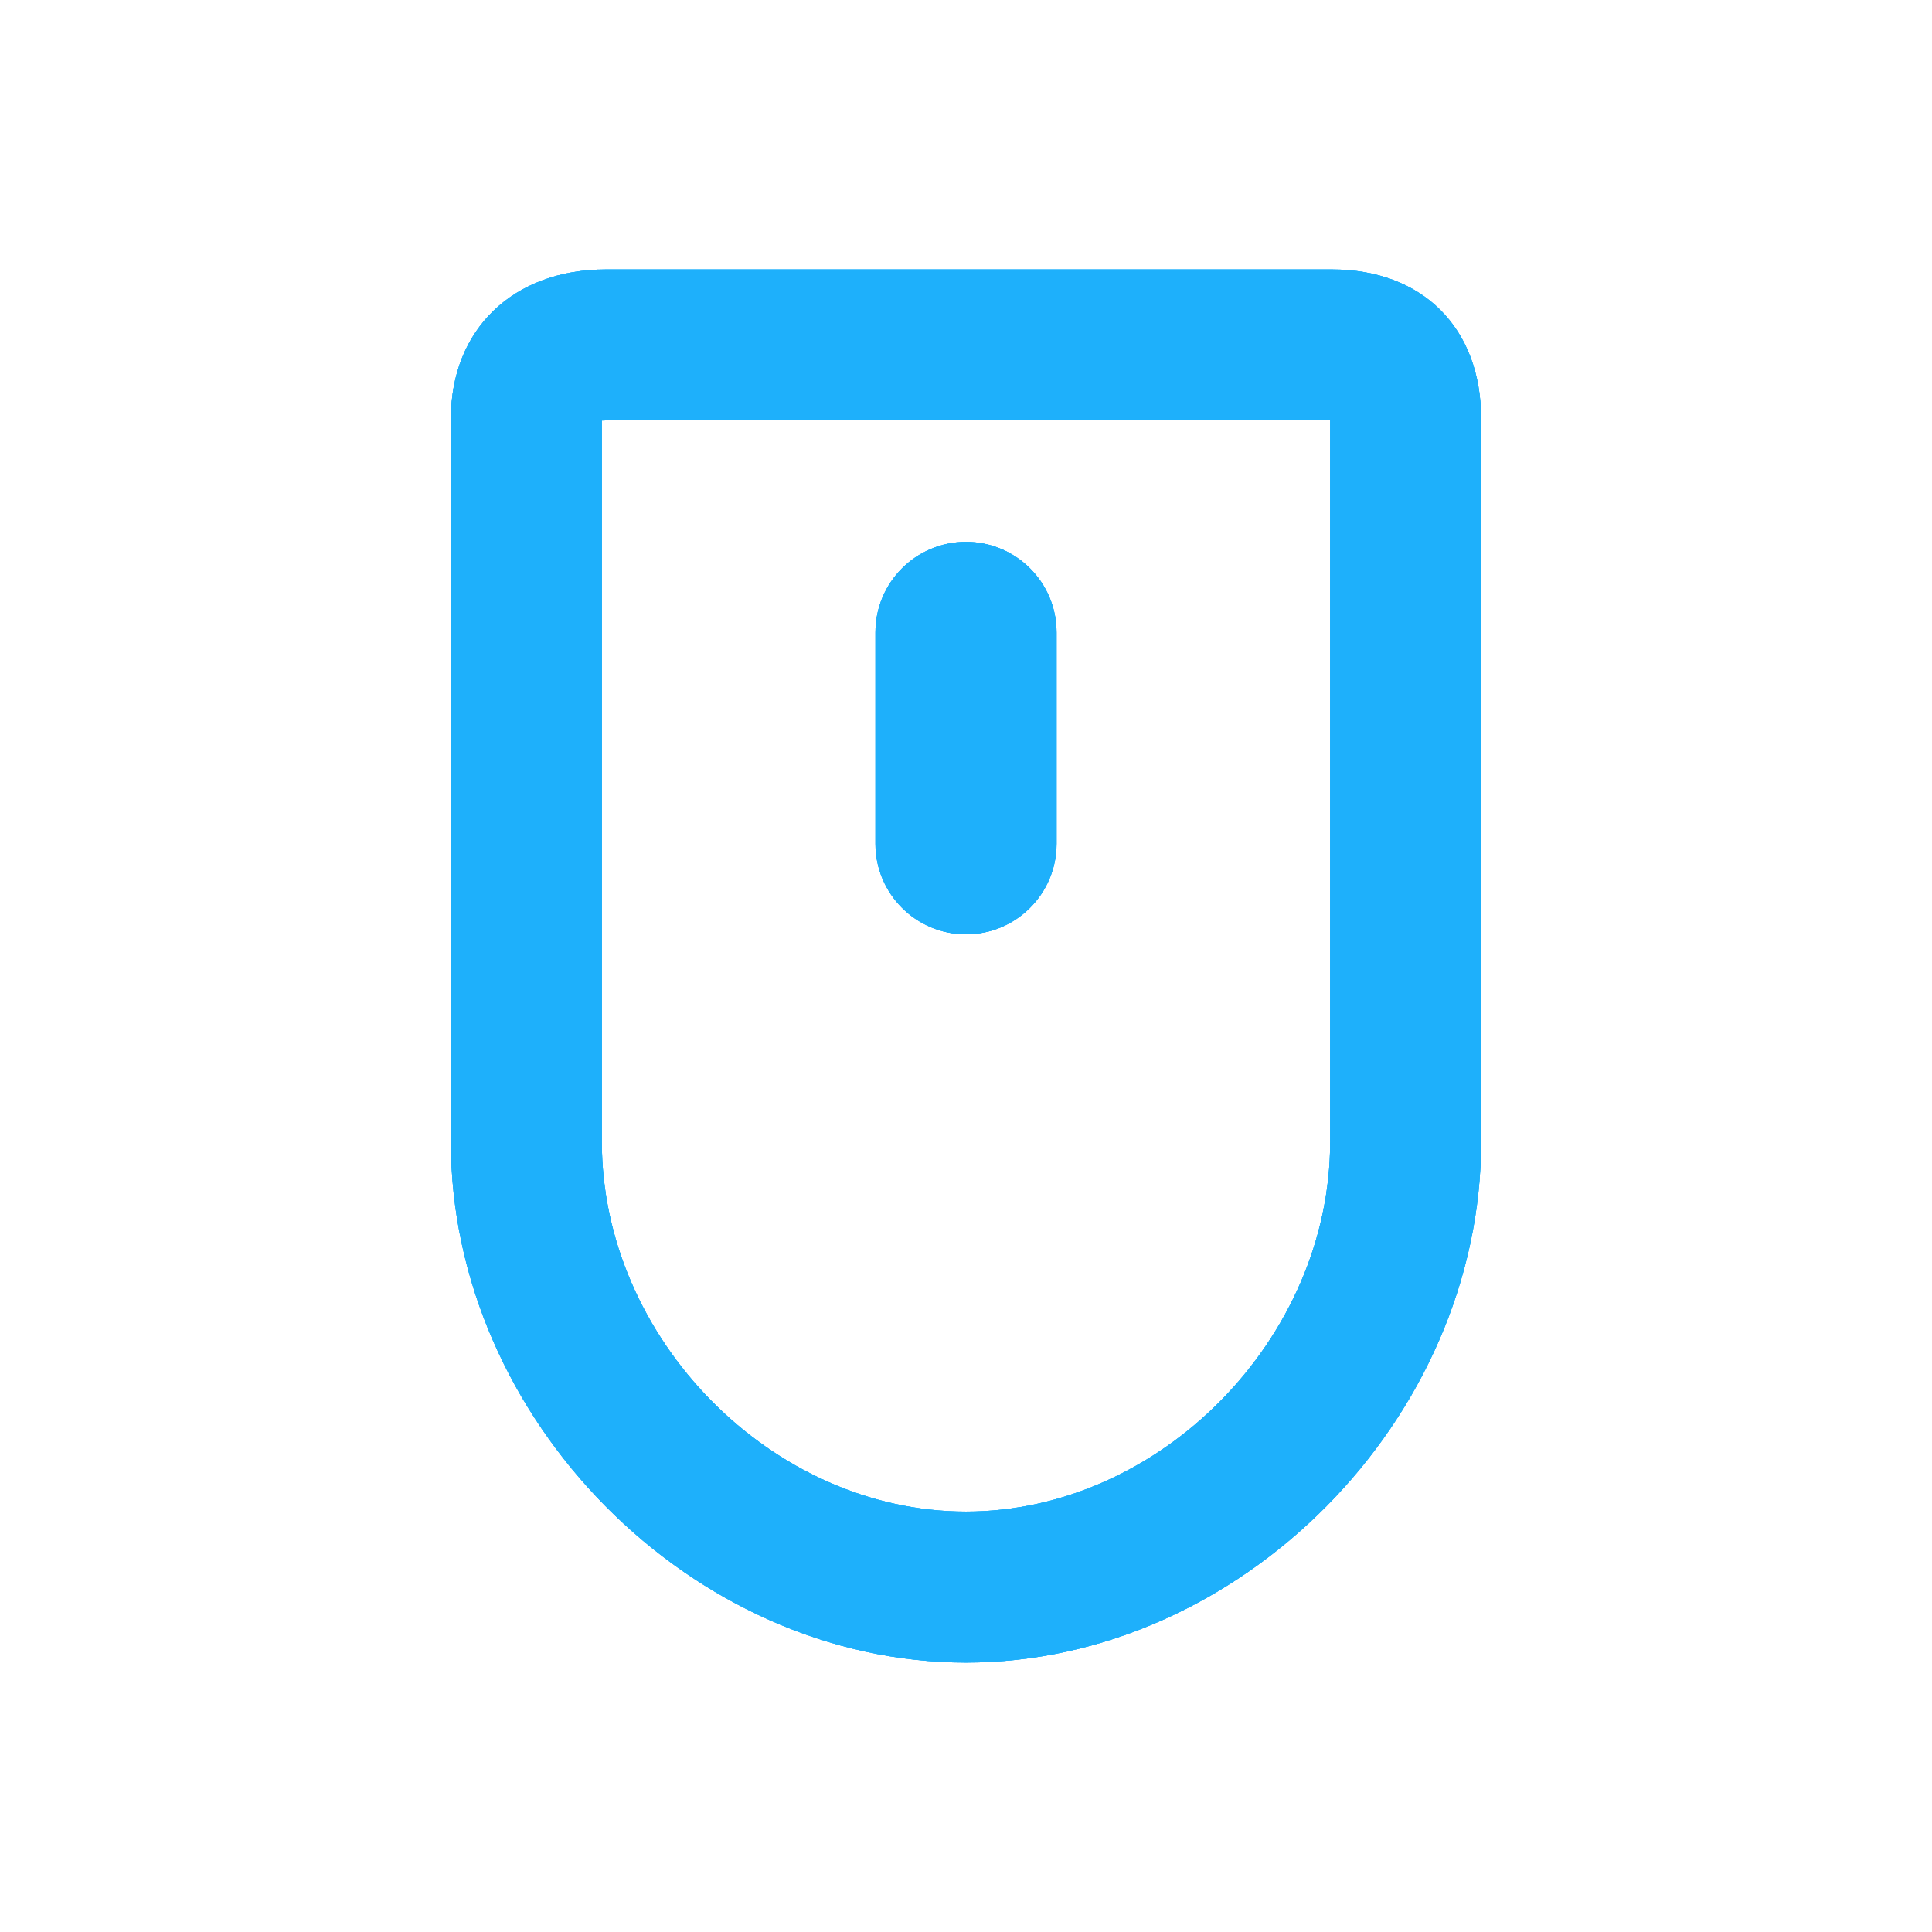 <svg xmlns="http://www.w3.org/2000/svg" xmlns:xlink="http://www.w3.org/1999/xlink" viewBox="0 0 64 64" class="Icon-svg"><use xlink:href="#Icon_play">
<use xlink:href="#Icon_play"></use>
<svg id="Icon_play" viewBox="0 0 64 64" width="100%" height="100%">
      <path fill="#1eb0fb" d="M32,30.95c-1.657,0-3-1.343-3-3v-7c0-1.657,1.343-3,3-3s3,1.343,3,3v7   
       C35,29.607,33.657,30.95,32,30.95z"></path>
      <path fill="#1eb0fb" d="M32,55.074c-9.09,0-17.064-8.062-17.064-17.252V13.87c0-2.957,2.065-4.944,5.139-4.944H44.12   
       c3.003,0,4.944,1.94,4.944,4.944v23.951C49.064,47.012,41.09,55.074,32,55.074z M19.936,13.931v23.89  
         c0,6.527,5.637,12.252,12.064,12.252s12.064-5.726,12.064-12.252V13.926H20.075C20.022,13.926,19.976,13.928,19.936,13.931z"></path>
    </svg>


</use></svg>